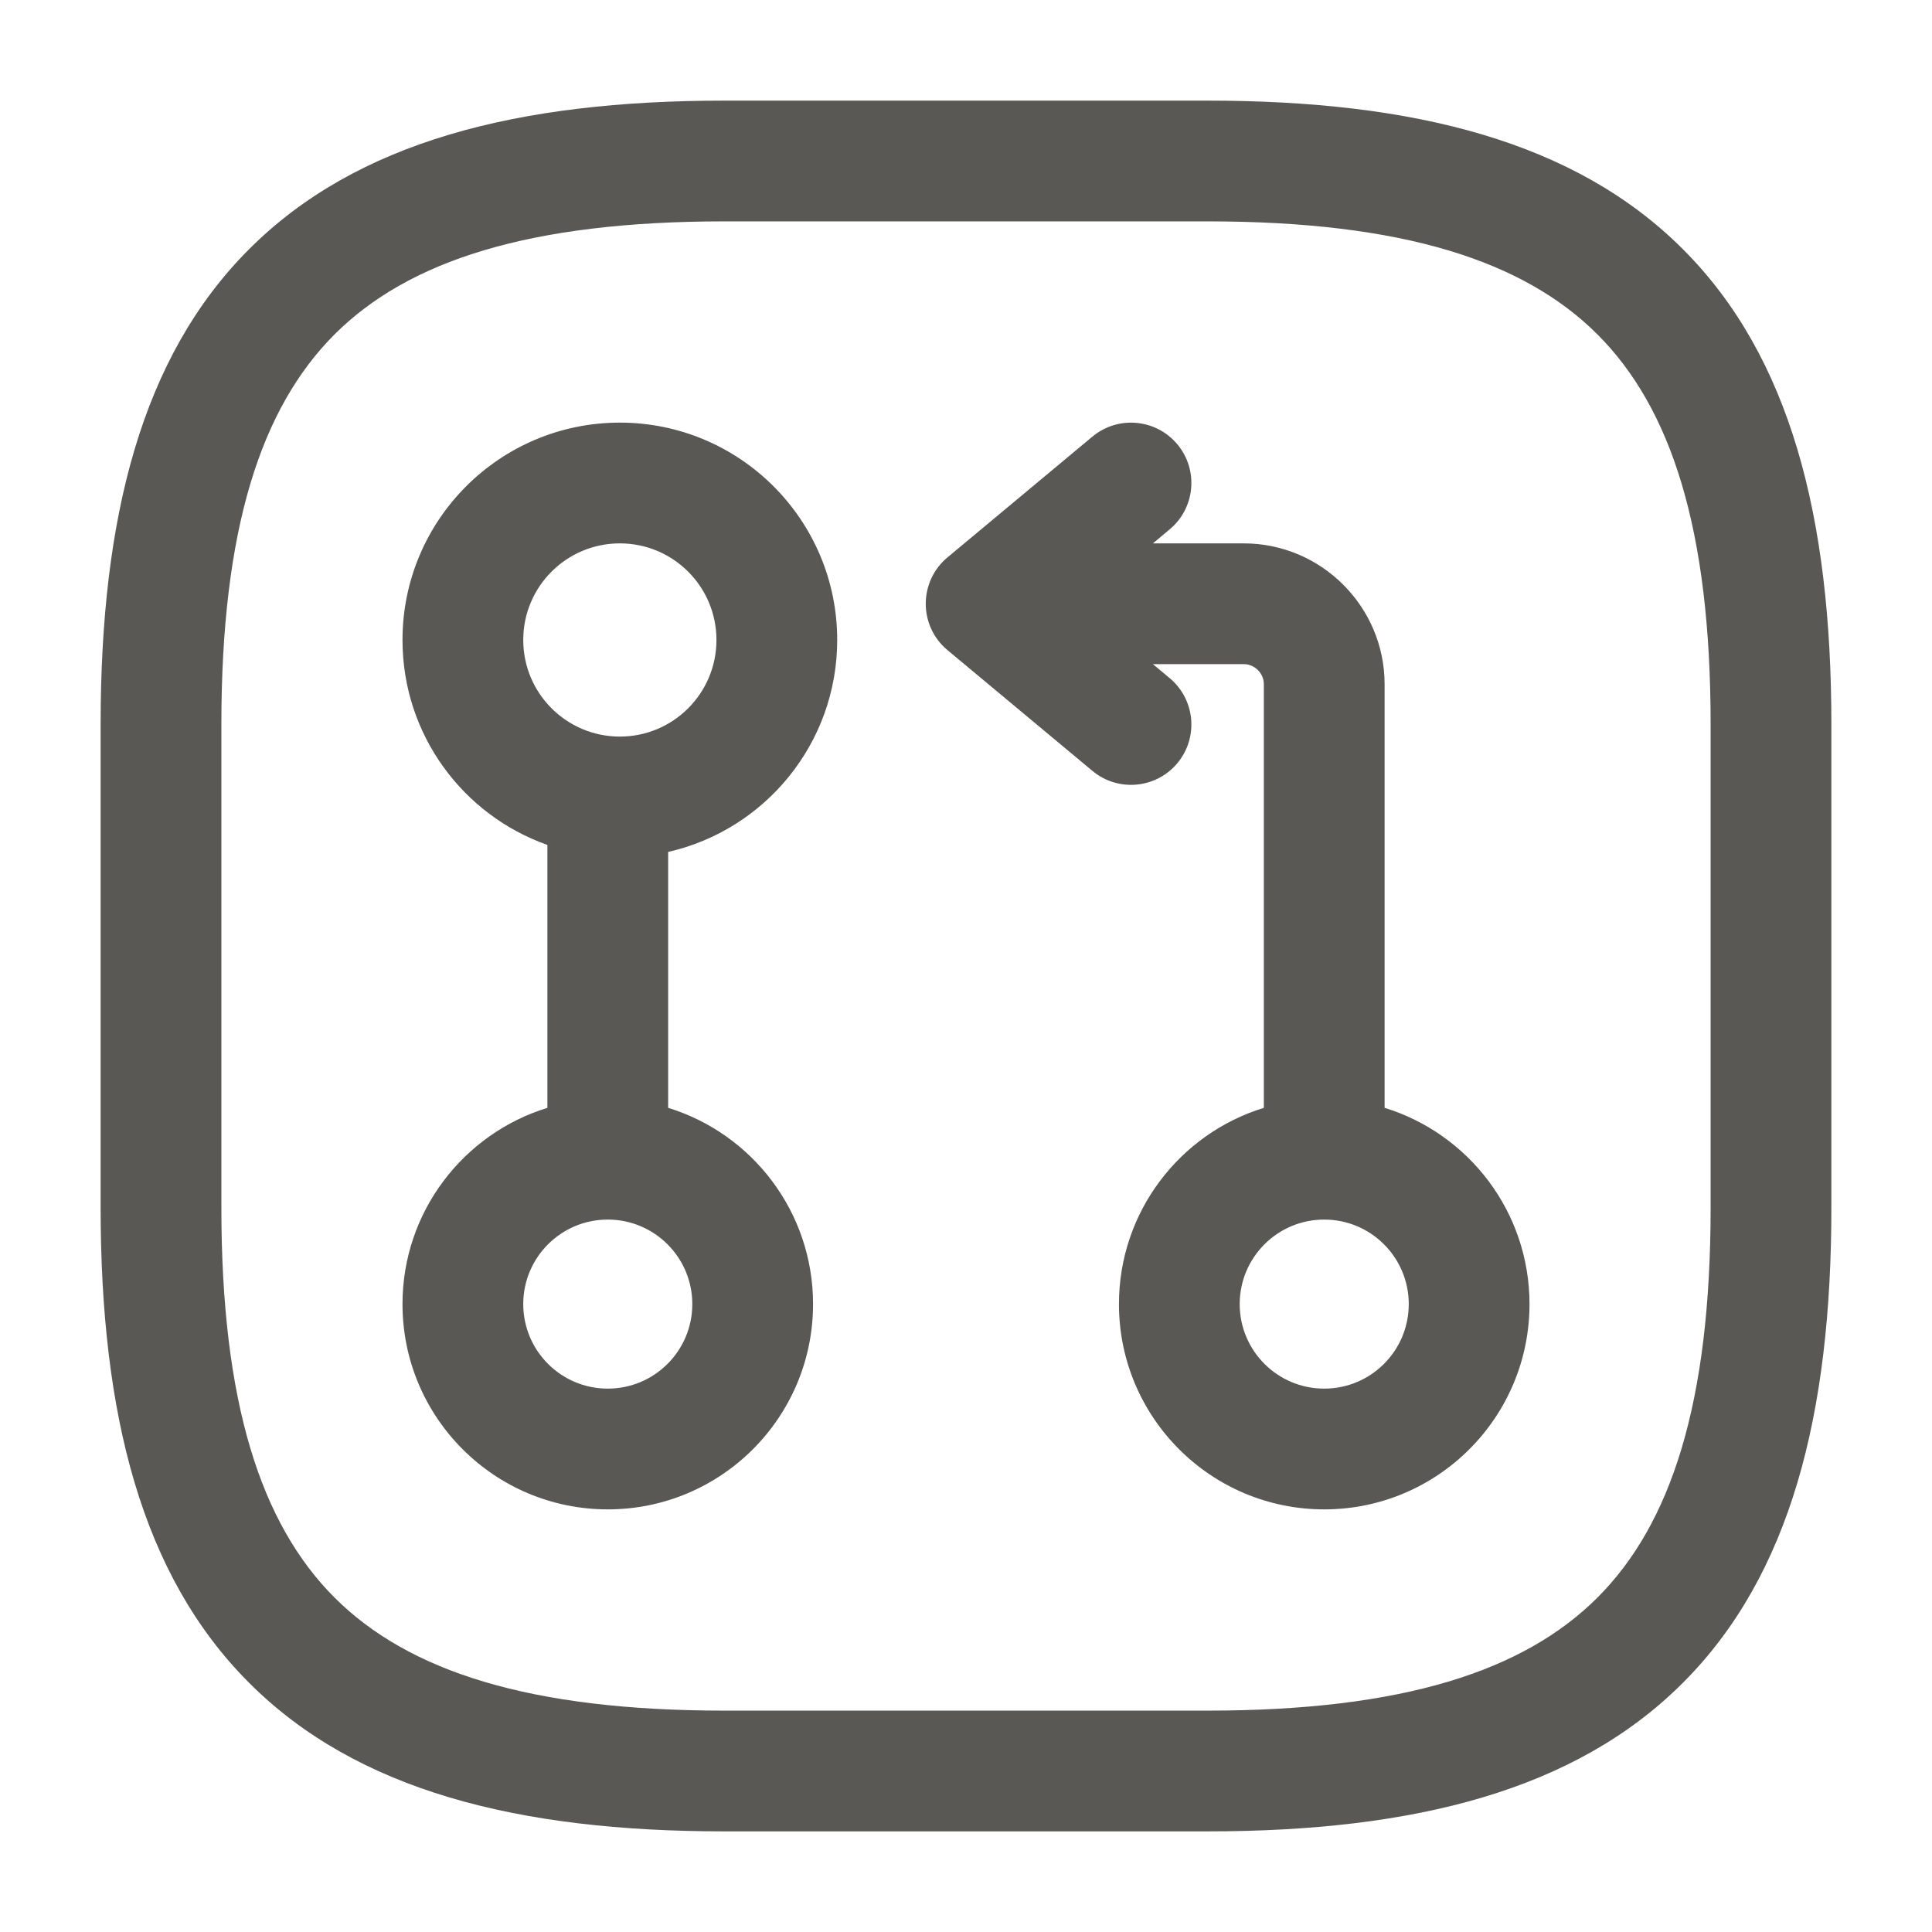 <svg width="24" height="24" viewBox="0 0 24 24" fill="none" xmlns="http://www.w3.org/2000/svg">
<path fill-rule="evenodd" clip-rule="evenodd" d="M3.095 3.095C4.429 1.76 6.426 1.25 9 1.25H15C17.574 1.25 19.571 1.76 20.905 3.095C22.24 4.429 22.75 6.426 22.75 9V15C22.75 17.574 22.24 19.571 20.905 20.905C19.571 22.24 17.574 22.75 15 22.75H9C6.426 22.75 4.429 22.24 3.095 20.905C1.76 19.571 1.25 17.574 1.25 15V9C1.25 6.426 1.76 4.429 3.095 3.095ZM4.155 4.155C3.24 5.071 2.75 6.574 2.75 9V15C2.75 17.426 3.24 18.929 4.155 19.845C5.071 20.76 6.574 21.25 9 21.25H15C17.426 21.25 18.929 20.76 19.845 19.845C20.76 18.929 21.25 17.426 21.25 15V9C21.25 6.574 20.76 5.071 19.845 4.155C18.929 3.24 17.426 2.75 15 2.75H9C6.574 2.75 5.071 3.24 4.155 4.155ZM14.626 5.52C14.891 5.838 14.848 6.311 14.53 6.576L14.322 6.75H15.45C16.414 6.75 17.2 7.536 17.2 8.5V13.762C18.242 14.082 19 15.053 19 16.2C19 17.608 17.858 18.75 16.45 18.75C15.042 18.75 13.9 17.608 13.9 16.2C13.9 15.053 14.658 14.082 15.7 13.762V8.5C15.7 8.364 15.586 8.25 15.45 8.25H14.322L14.53 8.424C14.848 8.689 14.891 9.162 14.626 9.48C14.361 9.798 13.888 9.841 13.57 9.576L11.77 8.076C11.599 7.934 11.5 7.723 11.5 7.5C11.5 7.277 11.599 7.066 11.77 6.924L13.57 5.424C13.888 5.159 14.361 5.202 14.626 5.52ZM7.7 6.75C7.037 6.75 6.5 7.287 6.5 7.95C6.5 8.613 7.037 9.15 7.7 9.15C8.363 9.15 8.9 8.613 8.9 7.95C8.9 7.287 8.363 6.75 7.7 6.75ZM5 7.95C5 6.459 6.209 5.25 7.7 5.25C9.191 5.25 10.4 6.459 10.4 7.95C10.4 9.235 9.502 10.31 8.3 10.583V13.762C9.342 14.082 10.1 15.053 10.1 16.2C10.1 17.608 8.958 18.75 7.55 18.75C6.142 18.75 5 17.608 5 16.2C5 15.053 5.758 14.082 6.8 13.762V10.496C5.751 10.126 5 9.126 5 7.95ZM7.55 15.15C6.97 15.15 6.5 15.62 6.5 16.2C6.5 16.78 6.97 17.25 7.55 17.25C8.13 17.25 8.6 16.78 8.6 16.2C8.6 15.62 8.13 15.15 7.55 15.15ZM16.45 15.15C15.87 15.15 15.4 15.62 15.4 16.2C15.4 16.78 15.87 17.25 16.45 17.25C17.03 17.25 17.5 16.78 17.5 16.2C17.5 15.62 17.03 15.15 16.45 15.15Z" fill="#595854"/>
</svg>
